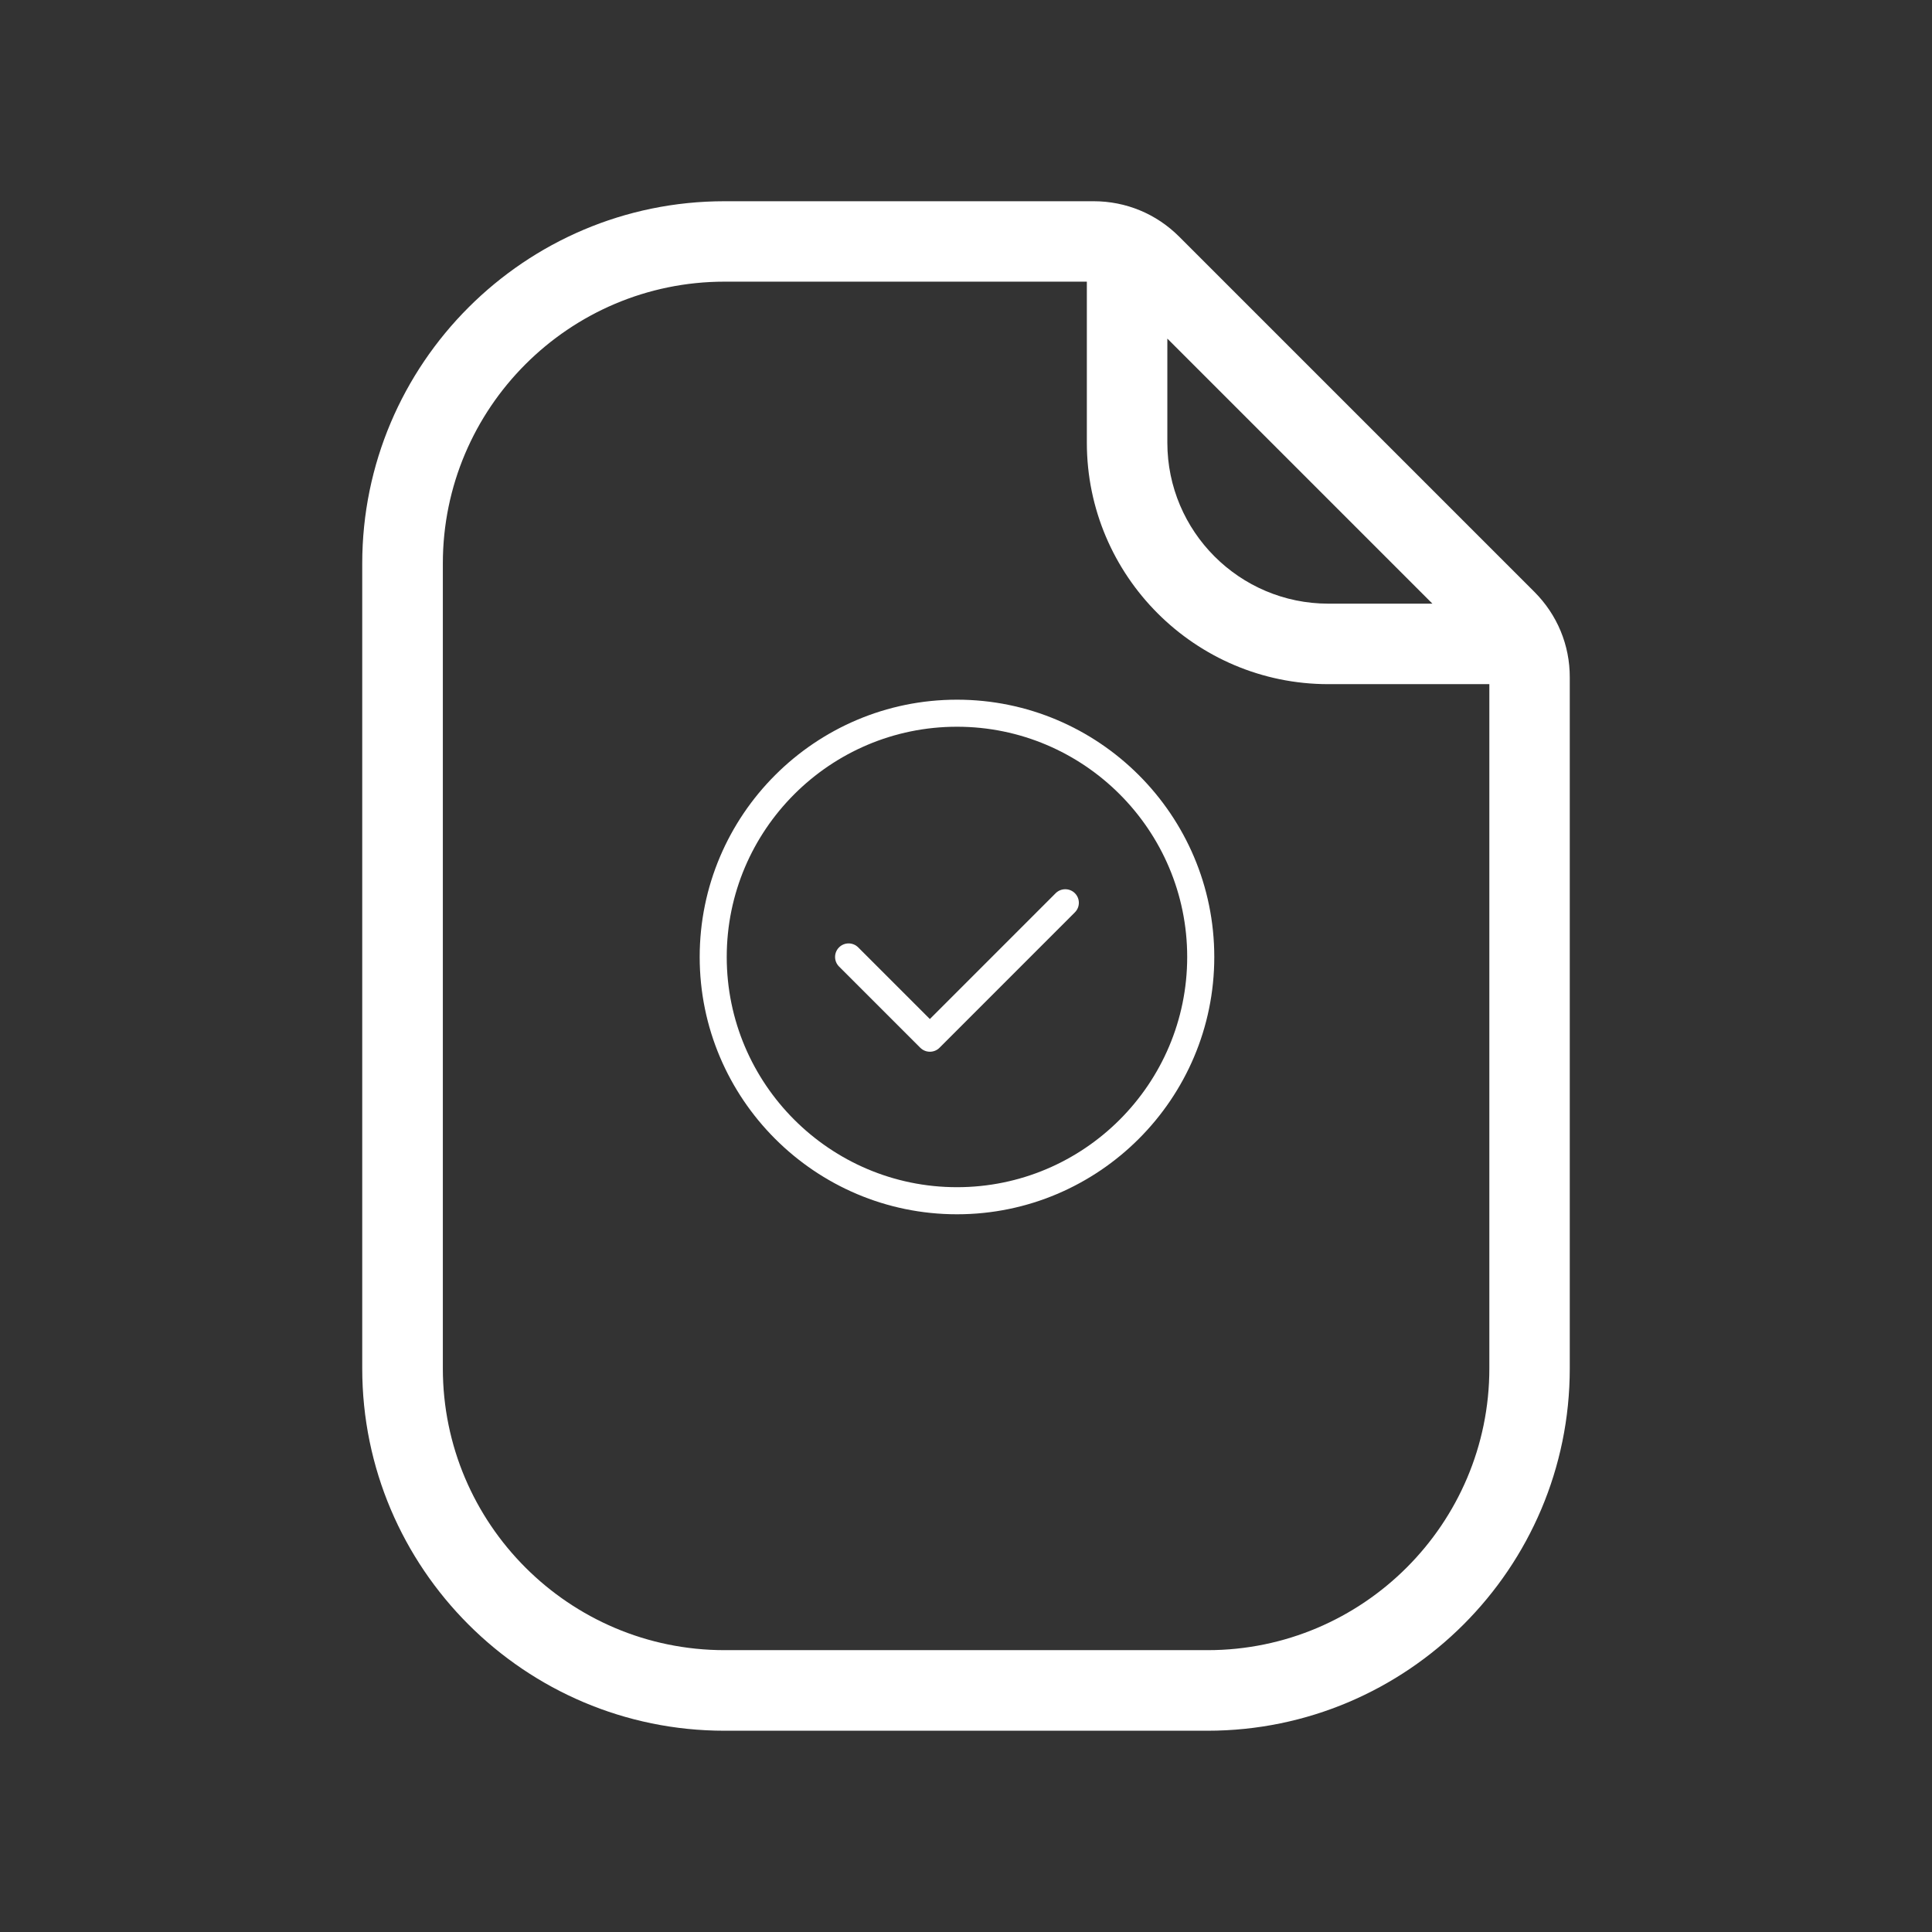 <svg width="51" height="51" viewBox="0 0 51 51" fill="none" xmlns="http://www.w3.org/2000/svg">
<rect x="0" y="0" width="51" height="51" fill="#333333" stroke="none"/>
<path d="M28.374 23.578C28.514 23.718 28.514 23.945 28.374 24.084L24.8 27.659C24.73 27.729 24.638 27.763 24.547 27.763C24.455 27.763 24.364 27.728 24.294 27.659L22.149 25.514C22.009 25.375 22.009 25.148 22.149 25.008C22.288 24.869 22.515 24.869 22.654 25.008L24.546 26.9L27.867 23.578C28.008 23.439 28.234 23.439 28.374 23.578ZM32.054 25.262C32.054 29.006 29.006 32.054 25.262 32.054C21.517 32.054 18.47 29.006 18.47 25.262C18.47 21.517 21.517 18.47 25.262 18.47C29.006 18.47 32.054 21.516 32.054 25.262ZM31.339 25.262C31.339 21.911 28.613 19.184 25.262 19.184C21.911 19.184 19.184 21.911 19.184 25.262C19.184 28.613 21.911 31.339 25.262 31.339C28.613 31.339 31.339 28.613 31.339 25.262Z" fill="white"/>
<path d="M40.505 15.625L31.125 6.245C30.523 5.644 29.722 5.312 28.87 5.312H19.125C13.853 5.312 9.562 9.603 9.562 14.875V36.125C9.562 41.397 13.853 45.687 19.125 45.687H31.875C37.147 45.687 41.438 41.397 41.438 36.125V17.88C41.44 17.028 41.106 16.227 40.505 15.625ZM30.815 8.938L37.812 15.935H35.065C32.721 15.935 30.815 14.029 30.815 11.685V8.938ZM31.877 43.56H19.127C15.026 43.56 11.69 40.224 11.69 36.123V14.873C11.69 10.772 15.026 7.435 19.127 7.435H28.69V11.685C28.69 15.2 31.55 18.06 35.065 18.06H39.315V36.123C39.315 40.224 35.976 43.56 31.877 43.56Z" fill="white"/>
</svg>
